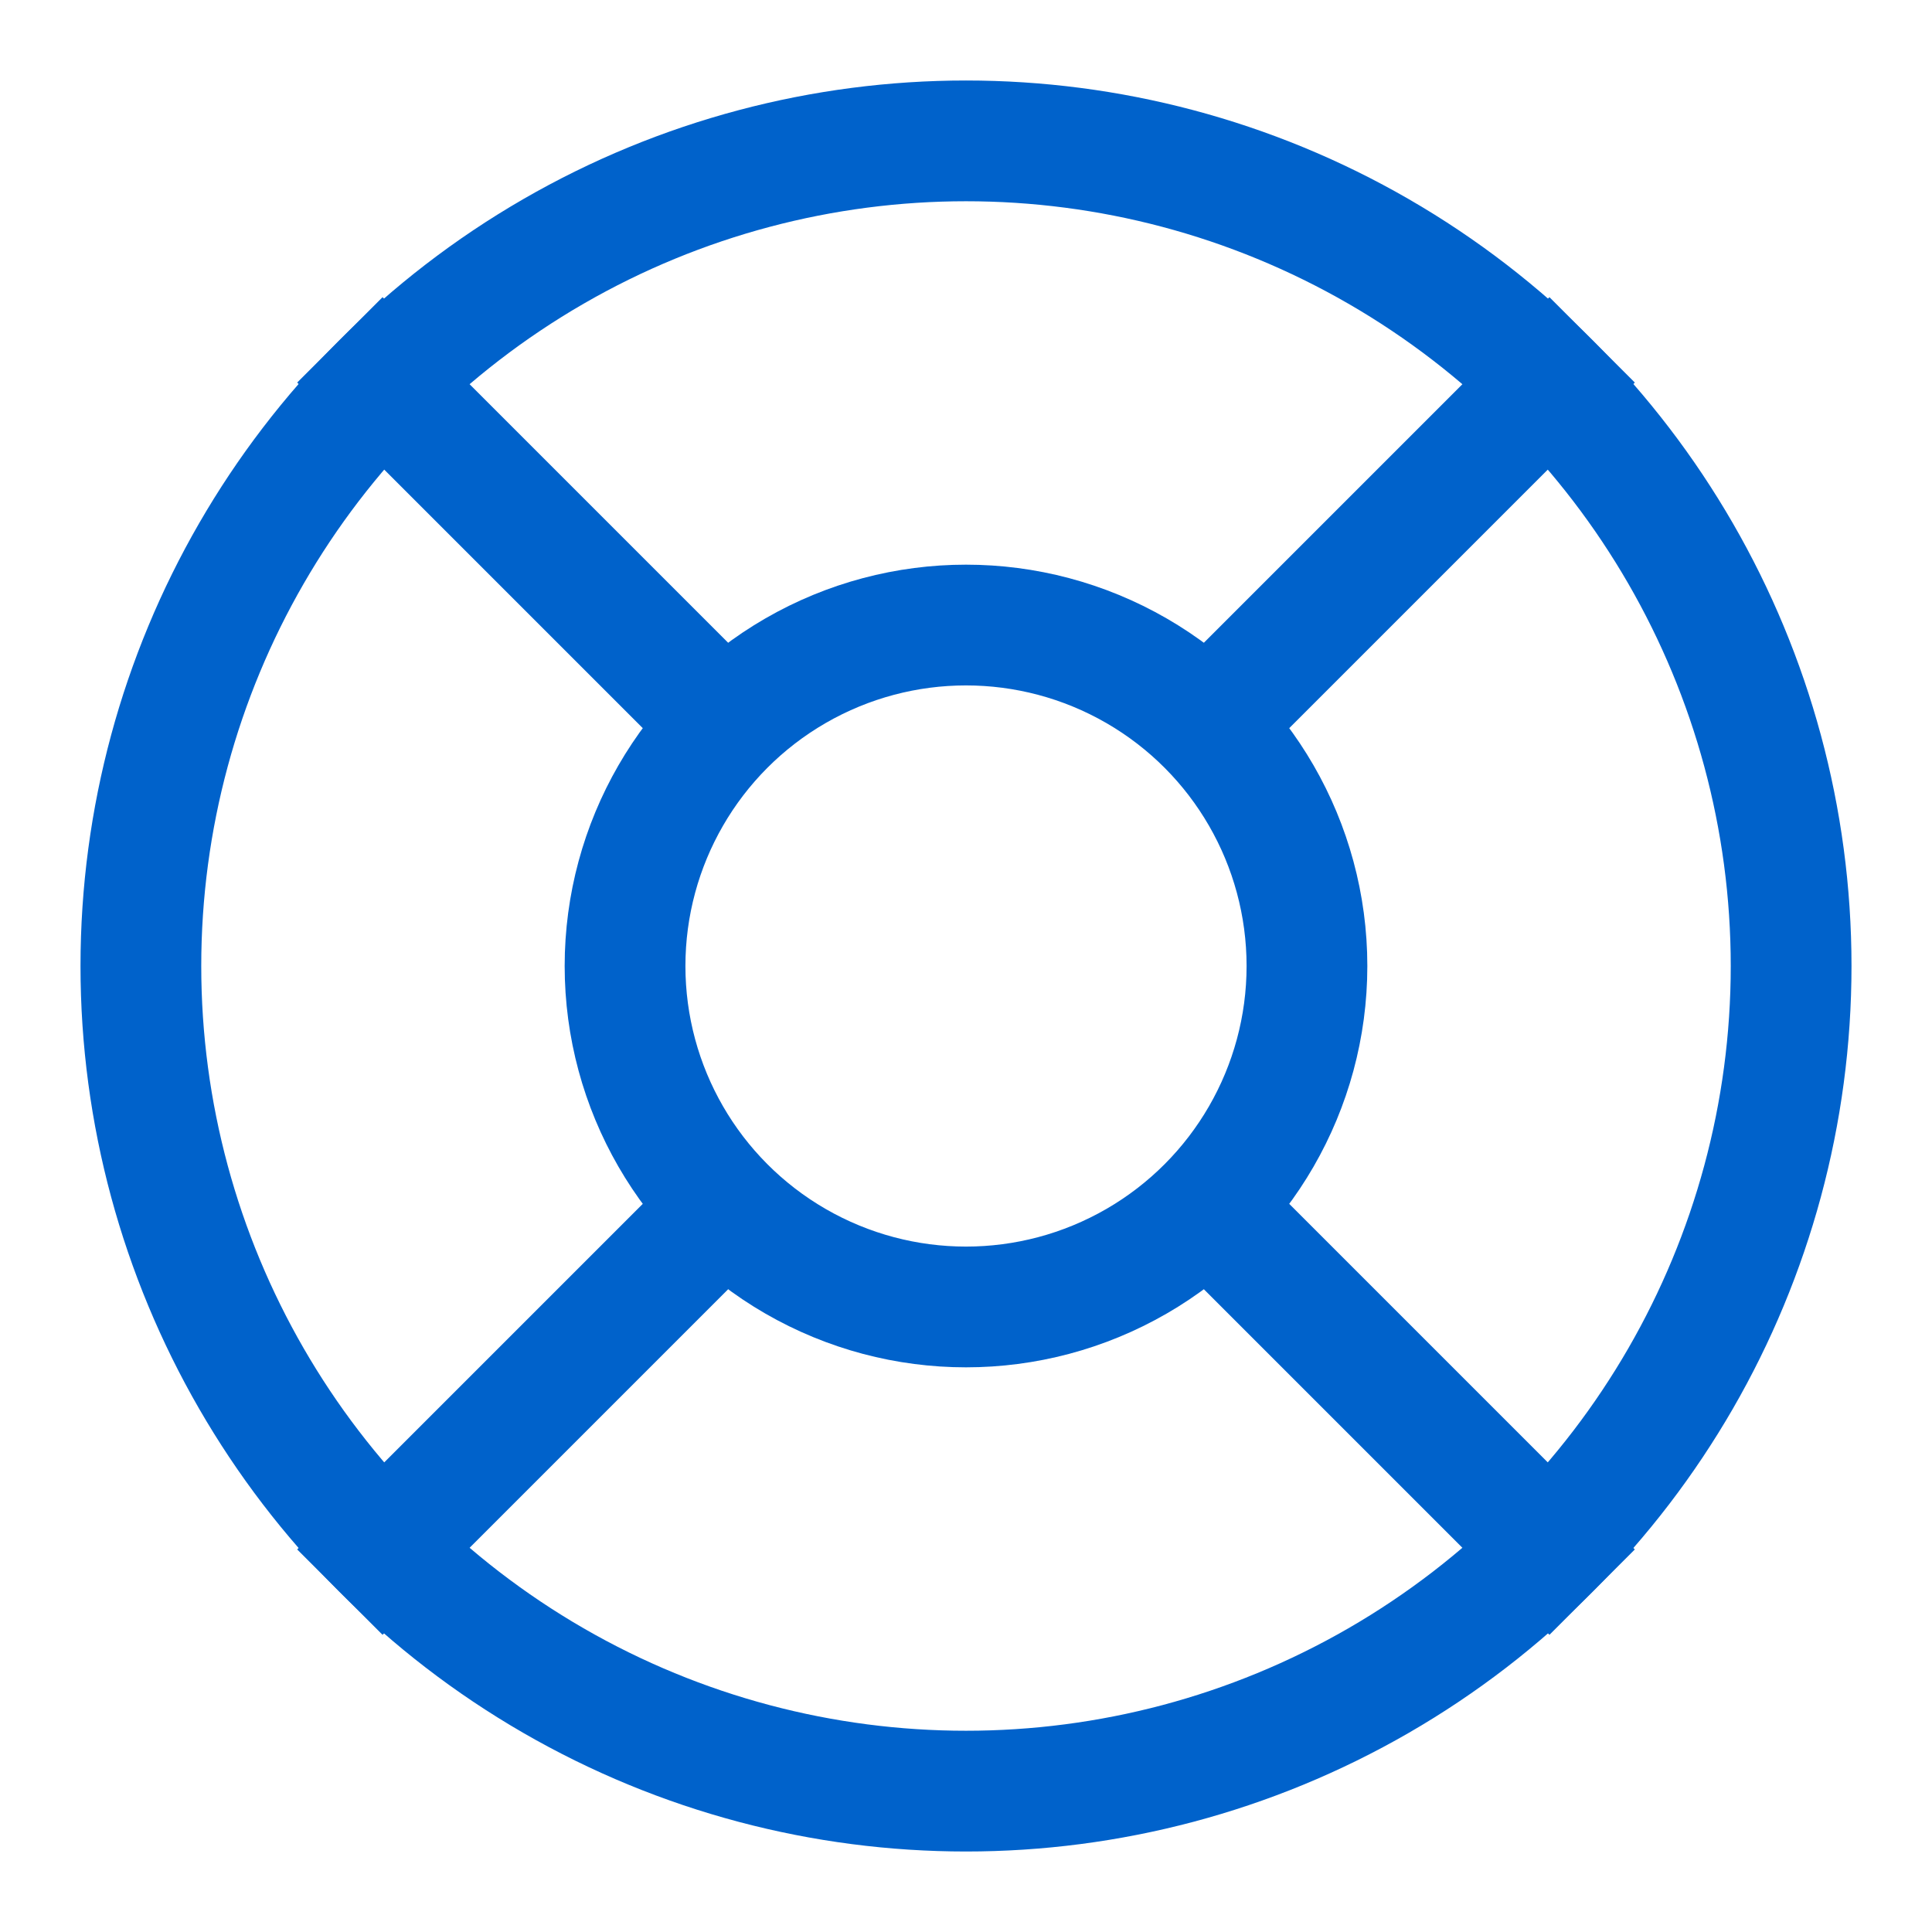 <svg xmlns="http://www.w3.org/2000/svg" width="48" height="48" viewBox="0 0 48 48"><rect width="48" height="48" fill="none"/><g transform="translate(-88.035 -330.83)"><g transform="translate(90.035 332.83)" fill="none" stroke="#0062cb" stroke-miterlimit="10" stroke-width="3"><circle cx="22" cy="22" r="22" stroke="none"/><circle cx="22" cy="22" r="20.5" fill="none"/></g><g transform="translate(102.064 344.859)" fill="none" stroke="#0062cb" stroke-miterlimit="10" stroke-width="3"><circle cx="9.971" cy="9.971" r="9.971" stroke="none"/><circle cx="9.971" cy="9.971" r="8.471" fill="none"/></g><line x1="9.056" y1="9.056" transform="translate(96.479 339.274)" fill="none" stroke="#0062cb" stroke-miterlimit="10" stroke-width="3"/><line x1="9.056" y1="9.056" transform="translate(118.535 361.33)" fill="none" stroke="#0062cb" stroke-miterlimit="10" stroke-width="3"/><line x1="9.056" y2="9.056" transform="translate(96.479 361.33)" fill="none" stroke="#0062cb" stroke-miterlimit="10" stroke-width="3"/><line x1="9.056" y2="9.056" transform="translate(118.535 339.274)" fill="none" stroke="#0062cb" stroke-miterlimit="10" stroke-width="3"/></g></svg>